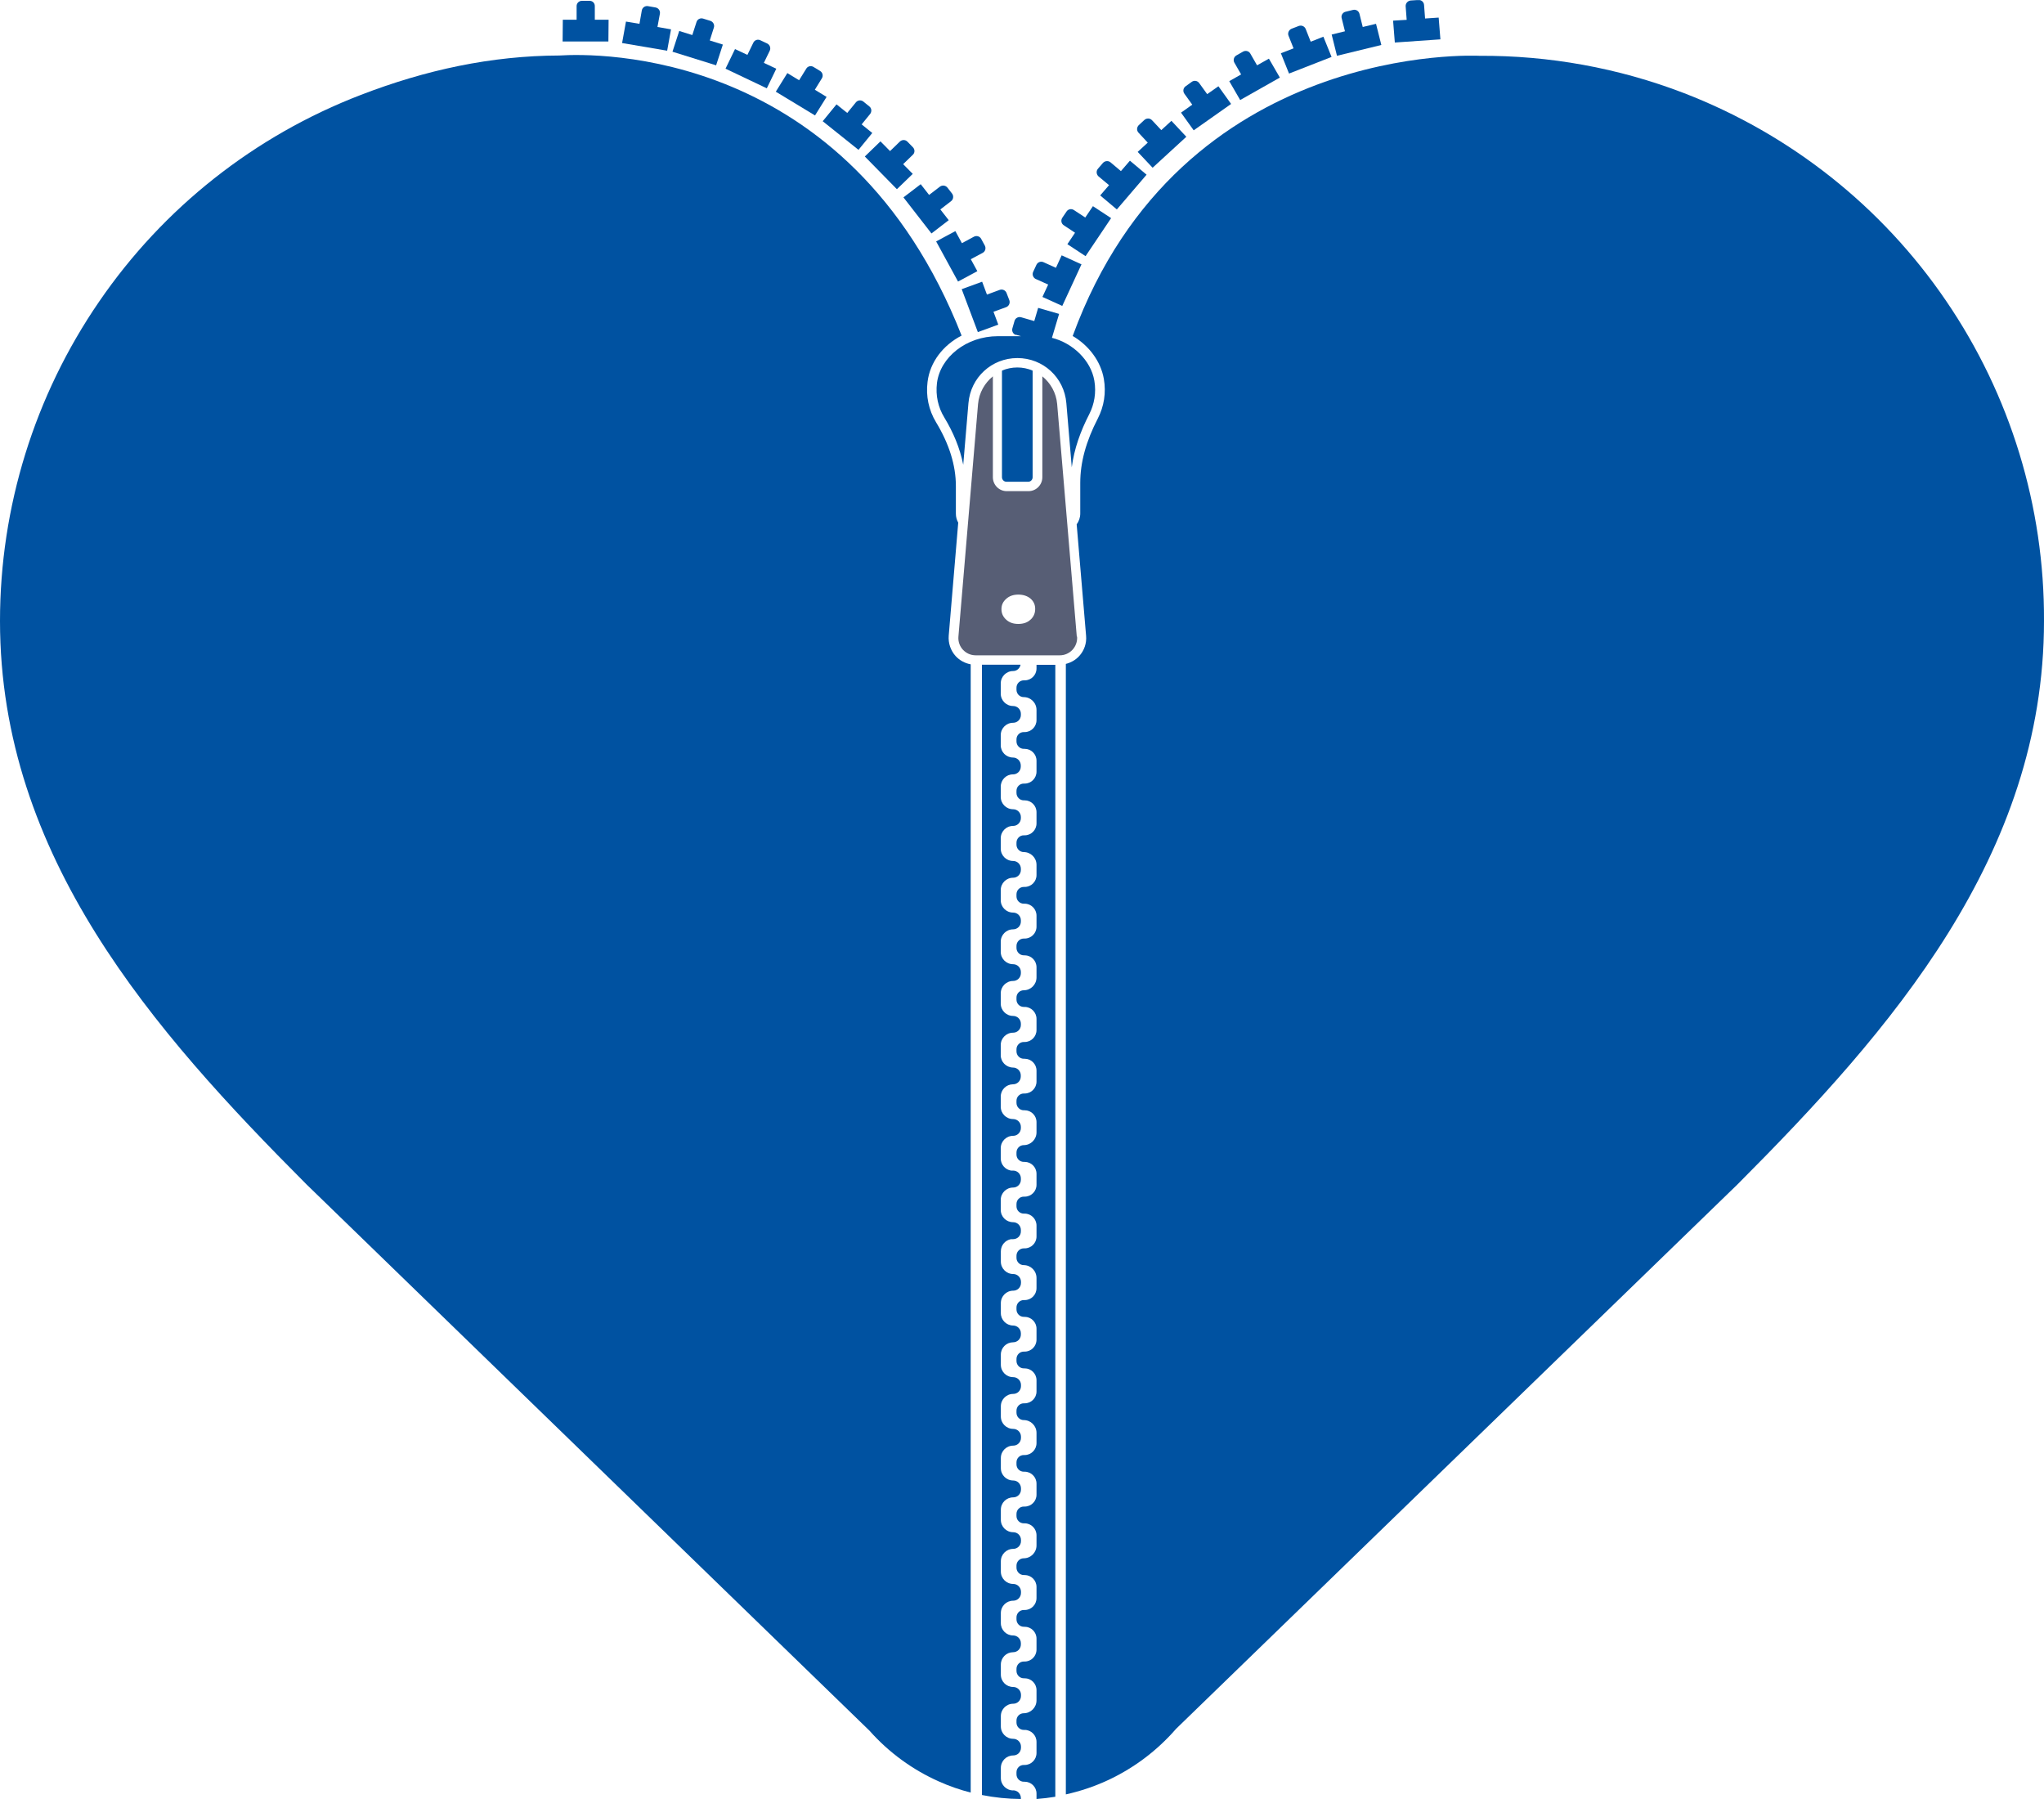 <?xml version="1.0" encoding="UTF-8"?>
<svg id="Layer_2" data-name="Layer 2" xmlns="http://www.w3.org/2000/svg" xmlns:xlink="http://www.w3.org/1999/xlink" viewBox="0 0 200 176.01">
  <defs>
    <style>
      .cls-1 {
        fill: none;
      }

      .cls-2 {
        fill: #575e75;
      }

      .cls-3 {
        fill: #0052a1;
      }

      .cls-4 {
        clip-path: url(#clippath);
      }
    </style>
    <clipPath id="clippath">
      <rect class="cls-1" y=".01" width="200" height="176"/>
    </clipPath>
  </defs>
  <g id="Layer_1-2" data-name="Layer 1">
    <g class="cls-4">
      <g>
        <path class="cls-3" d="M116.8,12.75l3.66-2.58-1.24-1.73-1.1.77-.78-1.08c-.17-.24-.49-.29-.72-.13l-.61.44c-.24.17-.29.49-.12.73l.77,1.07-1.1.78,1.24,1.73Z"/>
        <path class="cls-3" d="M121.34,9.79l3.89-2.2-1.07-1.85-1.16.65-.66-1.15c-.14-.25-.46-.33-.71-.19l-.65.37c-.25.14-.34.46-.2.71l.66,1.15-1.16.66,1.07,1.85h0Z"/>
        <path class="cls-3" d="M126.12,7.2l4.17-1.63-.8-1.98-1.24.49-.49-1.24c-.11-.27-.4-.4-.68-.3l-.7.27c-.27.11-.41.42-.3.69l.49,1.23-1.24.48.8,1.99h0Z"/>
        <path class="cls-3" d="M112.31,13.95l-.99.91,1.46,1.55,3.3-3.03-1.46-1.56-.99.91-.91-.97c-.2-.21-.52-.22-.74-.03l-.55.51c-.21.2-.23.53-.03.74l.9.97Z"/>
        <path class="cls-3" d="M108.53,18.1l-.88,1.02,1.63,1.37,2.91-3.4-1.63-1.37-.88,1.02-1.02-.86c-.22-.18-.55-.15-.74.06l-.49.57c-.19.22-.16.55.06.75l1.01.84h0Z"/>
        <path class="cls-3" d="M104.09,22.04l1.1.73-.75,1.12,1.78,1.17,2.5-3.72-1.78-1.17-.75,1.11-1.11-.73c-.24-.16-.56-.1-.72.14l-.42.62c-.16.25-.1.57.15.73h0Z"/>
        <path class="cls-3" d="M101.36,27.3l1.2.54-.56,1.21,1.94.88,1.88-4.07-1.94-.88-.56,1.22-1.22-.55c-.26-.12-.57,0-.69.26l-.32.69c-.12.26,0,.57.26.7h0Z"/>
        <path class="cls-3" d="M99.42,32.75l.48.14h-2.26c-3.08,0-5.64,2.05-5.96,4.58-.15,1.23.12,2.39.71,3.36.88,1.45,1.54,3.01,1.86,4.64l.51-6.03c.21-2.51,2.27-4.41,4.79-4.41s4.58,1.9,4.79,4.41l.53,6.28c.23-1.81.86-3.55,1.71-5.2.49-.96.7-2.09.5-3.27-.34-2.02-2.14-3.7-4.15-4.2l.7-2.34-2.05-.59-.38,1.29-1.28-.37c-.27-.08-.57.07-.65.35l-.21.73c-.08.28.07.57.35.65l.02-.02Z"/>
        <path class="cls-3" d="M136.48,4.16l4.46-.31-.17-2.13-1.33.09-.1-1.33c-.02-.29-.27-.5-.56-.48l-.75.05c-.29.03-.51.28-.49.57l.1,1.32-1.33.08.17,2.14h0Z"/>
        <path class="cls-3" d="M130.81,5.46l4.35-1.06-.52-2.07-1.3.31-.32-1.29c-.07-.28-.35-.45-.63-.38l-.73.18c-.28.06-.46.35-.38.63l.32,1.28-1.3.32.52,2.08Z"/>
        <path class="cls-3" d="M79.75,11.29l1.13-1.81-1.15-.7.69-1.12c.15-.25.07-.57-.18-.72l-.64-.39c-.24-.15-.57-.08-.71.17l-.7,1.13-1.15-.7-1.13,1.82,3.83,2.32h0Z"/>
        <path class="cls-3" d="M75.95,6.72l-1.21-.57.58-1.19c.12-.26.01-.57-.24-.7l-.68-.32c-.26-.13-.57-.02-.69.24l-.58,1.19-1.21-.57-.93,1.92,4.04,1.92.93-1.92h-.01Z"/>
        <path class="cls-3" d="M70.73,4.36l-1.28-.4.4-1.26c.09-.28-.07-.57-.34-.66l-.71-.22c-.27-.09-.57.06-.65.34l-.41,1.27-1.28-.4-.66,2.03,4.27,1.33.66-2.03h0Z"/>
        <path class="cls-3" d="M84,14.66l1.35-1.65-1.04-.84.83-1.02c.18-.23.15-.57-.08-.74l-.59-.48c-.22-.17-.55-.14-.73.09l-.84,1.03-1.05-.84-1.35,1.65,3.5,2.8h0Z"/>
        <path class="cls-3" d="M87.78,18.49l1.53-1.48-.94-.95.95-.92c.21-.19.21-.53,0-.74l-.53-.54c-.2-.21-.53-.21-.74-.01l-.96.93-.94-.95-1.53,1.48,3.14,3.2v-.02Z"/>
        <path class="cls-3" d="M91.14,22.84l1.69-1.3-.82-1.05,1.05-.81c.23-.17.27-.51.1-.74l-.46-.59c-.18-.22-.5-.26-.73-.09l-1.06.81-.82-1.05-1.69,1.29,2.75,3.54h0Z"/>
        <path class="cls-3" d="M93.75,27.54l1.88-1.01-.64-1.17,1.16-.62c.26-.14.35-.46.21-.72l-.36-.66c-.14-.25-.45-.34-.71-.2l-1.17.63-.64-1.18-1.88,1.01,2.15,3.94v-.02Z"/>
        <path class="cls-3" d="M94.1,28.29l1.58,4.2,2-.73-.47-1.26,1.24-.45c.27-.1.41-.41.31-.68l-.27-.7c-.1-.27-.4-.41-.67-.31l-1.25.46-.47-1.26-2,.73h0Z"/>
        <path class="cls-3" d="M59.54,1.93h-1.34V.61c.01-.3-.21-.53-.51-.53h-.75c-.29,0-.52.23-.52.51v1.34h-1.35l-.02,2.13h4.48l.02-2.13Z"/>
        <path class="cls-3" d="M65.65,2.87l-1.32-.23.24-1.3c.05-.29-.14-.56-.43-.61l-.74-.13c-.28-.05-.55.14-.6.42l-.23,1.31-1.32-.22-.38,2.1,4.41.75.38-2.1h0Z"/>
        <path class="cls-2" d="M105.36,62.27l-1.92-22.75c-.1-1.1-.65-2.05-1.45-2.7v9.87c0,.75-.61,1.36-1.35,1.36h-2.14c-.74,0-1.35-.61-1.35-1.36v-9.87c-.8.65-1.35,1.6-1.45,2.7l-1.92,22.75c-.09.99.69,1.84,1.69,1.84h8.23c.99,0,1.77-.85,1.69-1.84h0ZM100.84,60.61c-.29.29-.7.43-1.2.43s-.89-.14-1.19-.42c-.3-.27-.46-.61-.46-1.02s.15-.74.46-1.01c.3-.28.7-.42,1.19-.42s.89.14,1.19.39c.3.26.46.59.46,1.01s-.15.77-.45,1.05h0Z"/>
        <path class="cls-3" d="M98.06,36.25s-.02.04-.02.07v10.37c0,.24.2.44.43.44h2.14c.24,0,.43-.2.43-.44v-10.37s0-.05-.01-.07c-.46-.19-.96-.3-1.49-.3s-1.03.11-1.49.3h0Z"/>
        <path class="cls-3" d="M92.83,62.19l.93-11.06c-.15-.26-.23-.56-.23-.88v-2.7c0-2.02-.65-4.11-1.94-6.24-.72-1.19-1.01-2.57-.83-3.96.24-1.94,1.52-3.58,3.33-4.52C83.02,4.67,58.27,5.2,54.74,5.43c-6.66.02-13.09,1.41-19.42,3.85-10.39,3.99-19.33,11.04-25.63,20.24C3.38,38.71,0,49.6,0,60.75c0,23.05,15,40.09,30,55.13l55.08,53.44c1.89,2.13,4.21,3.82,6.8,4.97,1,.45,2.04.81,3.1,1.08v-110.38c-.56-.1-1.08-.38-1.47-.8-.49-.54-.74-1.27-.68-2h0Z"/>
        <path class="cls-3" d="M190.41,29.42c-6.29-9.23-15.25-16.31-25.66-20.32-6.41-2.46-13.19-3.68-19.99-3.64,0,0-29.2-1.58-39.8,27.41,1.57.92,2.75,2.46,3.05,4.21.23,1.34.02,2.67-.59,3.86-1.16,2.24-1.72,4.3-1.72,6.3v3c0,.39-.13.75-.35,1.06l.92,10.89c.07.73-.18,1.46-.68,2-.35.38-.81.64-1.3.76v110.6c1.39-.31,2.75-.76,4.05-1.36,2.58-1.19,4.87-2.91,6.74-5.06l54.92-53.25c15-15.04,30-32.18,30-55.13.05-11.18-3.29-22.11-9.59-31.33Z"/>
        <path class="cls-3" d="M101.42,65.4c0,.64-.52,1.16-1.16,1.16h-.09c-.39,0-.71.32-.71.72v.2c0,.4.32.72.71.72.69,0,1.25.56,1.25,1.26v.99c0,.64-.52,1.17-1.16,1.17h-.09c-.39,0-.71.31-.71.71v.21c0,.39.32.72.71.72h.09c.64,0,1.16.52,1.16,1.16v1.07c0,.64-.52,1.17-1.16,1.17h-.09c-.39,0-.71.31-.71.71v.21c0,.39.32.72.71.72h.09c.64,0,1.16.52,1.16,1.16v1.09c0,.65-.52,1.17-1.16,1.17h-.09c-.39,0-.71.32-.71.72v.2c0,.39.32.72.71.72.69,0,1.25.56,1.25,1.25v1c0,.64-.52,1.16-1.16,1.16h-.09c-.39,0-.71.32-.71.72v.21c0,.39.32.71.71.71h.09c.64,0,1.16.53,1.16,1.17v1.08c0,.64-.52,1.16-1.16,1.16h-.09c-.39,0-.71.32-.71.72v.2c0,.39.32.72.71.72h.09c.64,0,1.16.52,1.16,1.17v.99c0,.7-.56,1.26-1.25,1.26-.39,0-.71.31-.71.71v.21c0,.39.32.71.71.71h.09c.64,0,1.16.53,1.16,1.17v1.09c0,.64-.52,1.17-1.16,1.17h-.09c-.39,0-.71.32-.71.71v.21c0,.39.32.72.71.72h.09c.64,0,1.16.52,1.16,1.16v1.07c0,.64-.52,1.17-1.16,1.17h-.09c-.39,0-.71.32-.71.71v.21c0,.39.32.72.71.72h.09c.64,0,1.16.52,1.16,1.16v1c0,.69-.56,1.25-1.25,1.25-.39,0-.71.32-.71.72v.21c0,.39.32.71.71.71h.09c.64,0,1.16.52,1.16,1.17v1.07c0,.64-.52,1.16-1.16,1.16h-.09c-.39,0-.71.32-.71.72v.23c0,.39.32.71.71.71h.09c.64,0,1.16.53,1.16,1.17v1.07c0,.64-.52,1.16-1.16,1.16h-.09c-.39,0-.71.32-.71.72v.21c0,.39.32.71.71.71.69,0,1.25.56,1.25,1.26v.99c0,.65-.52,1.17-1.16,1.17h-.09c-.39,0-.71.32-.71.72v.2c0,.39.32.72.71.72h.09c.64,0,1.16.52,1.16,1.16v1.07c0,.65-.52,1.17-1.16,1.17h-.09c-.39,0-.71.32-.71.72v.2c0,.39.32.72.71.72h.09c.64,0,1.16.52,1.16,1.16v1.1c0,.64-.52,1.16-1.16,1.16h-.09c-.39,0-.71.32-.71.72v.2c0,.4.32.72.71.72.69,0,1.25.56,1.25,1.25v1c0,.64-.52,1.17-1.16,1.17h-.09c-.39,0-.71.31-.71.71v.21c0,.39.32.71.71.71h.09c.64,0,1.16.53,1.16,1.17v1.08c0,.64-.52,1.16-1.16,1.16h-.09c-.39,0-.71.32-.71.72v.21c0,.39.32.71.71.71h.09c.64,0,1.16.53,1.16,1.17v.99c0,.7-.56,1.26-1.25,1.26-.39,0-.71.32-.71.71v.21c0,.39.32.72.71.72h.09c.64,0,1.16.52,1.16,1.16v1.09c0,.65-.52,1.17-1.16,1.17h-.09c-.39,0-.71.32-.71.72v.2c0,.39.32.72.71.72h.09c.64,0,1.16.52,1.16,1.16v1.07c0,.65-.52,1.17-1.16,1.17h-.09c-.39,0-.71.32-.71.72v.2c0,.39.32.72.71.72h.09c.64,0,1.16.52,1.16,1.16v1c0,.69-.56,1.26-1.25,1.26-.39,0-.71.31-.71.71v.21c0,.39.32.71.71.71h.09c.64,0,1.16.53,1.16,1.17v1.09c0,.64-.52,1.17-1.16,1.17h-.09c-.39,0-.71.31-.71.71v.21c0,.39.32.72.71.72h.09c.64,0,1.16.52,1.16,1.16v.53c.62-.05,1.24-.12,1.84-.22v-110.74h-1.84v.36Z"/>
        <path class="cls-3" d="M99.14,175.16c-.67,0-1.21-.54-1.21-1.21v-.99c0-.68.54-1.22,1.21-1.22.42,0,.76-.33.76-.76v-.11c0-.42-.34-.76-.76-.76-.67,0-1.21-.54-1.21-1.21v-1.01c0-.67.54-1.21,1.21-1.21.42,0,.76-.34.76-.76v-.12c0-.42-.34-.76-.76-.76-.67,0-1.21-.53-1.21-1.21v-.98c0-.67.53-1.2,1.18-1.21h.02c.42,0,.76-.34.76-.76v-.12c0-.42-.34-.76-.76-.76h-.02c-.65-.01-1.18-.54-1.18-1.2v-.99c0-.68.54-1.21,1.21-1.21.42,0,.76-.34.76-.76v-.12c0-.42-.34-.76-.76-.76-.67,0-1.21-.54-1.21-1.21v-1.01c0-.67.54-1.21,1.21-1.21.42,0,.76-.34.76-.76v-.11c0-.43-.34-.76-.76-.76-.67,0-1.21-.54-1.21-1.21v-.99c0-.68.54-1.21,1.21-1.21.42,0,.76-.34.76-.76v-.12c0-.43-.34-.77-.76-.77-.67,0-1.21-.54-1.21-1.21v-.99c0-.67.54-1.21,1.21-1.21.42,0,.76-.34.76-.76v-.12c0-.42-.34-.76-.76-.76-.67,0-1.21-.54-1.21-1.21v-1c0-.67.54-1.21,1.21-1.21.42,0,.76-.34.76-.76v-.12c0-.42-.34-.76-.76-.76-.67,0-1.21-.54-1.21-1.21v-1c0-.66.53-1.19,1.18-1.2h.02c.42,0,.76-.34.76-.76v-.12c0-.42-.34-.76-.76-.76h-.02c-.65-.02-1.18-.55-1.18-1.21v-.99c0-.67.54-1.21,1.21-1.21.42,0,.76-.33.76-.76v-.11c0-.42-.34-.76-.76-.76-.67,0-1.21-.55-1.21-1.21v-1.01c0-.6.43-1.09.99-1.19h.21c.42,0,.76-.33.76-.76v-.14c0-.42-.34-.76-.76-.76-.67,0-1.21-.53-1.21-1.21v-.97c0-.67.54-1.21,1.21-1.21.42,0,.76-.34.76-.76v-.14c0-.42-.34-.76-.76-.76h-.21c-.57-.1-1-.59-1-1.19v-1c0-.67.54-1.21,1.21-1.21.42,0,.76-.34.76-.76v-.12c0-.42-.34-.76-.76-.76-.67,0-1.21-.54-1.21-1.21v-.99c0-.66.53-1.19,1.18-1.2h.02c.42,0,.76-.34.76-.76v-.12c0-.42-.34-.76-.76-.76h-.02c-.65-.02-1.18-.55-1.18-1.2v-1c0-.67.54-1.21,1.21-1.21.42,0,.76-.34.76-.76v-.12c0-.42-.34-.76-.76-.76-.67,0-1.21-.54-1.21-1.21v-1c0-.67.54-1.21,1.21-1.21.42,0,.76-.34.76-.76v-.12c0-.42-.34-.76-.76-.76-.67,0-1.21-.54-1.21-1.21v-.99c0-.67.54-1.21,1.21-1.21.42,0,.76-.34.76-.76v-.12c0-.43-.34-.76-.76-.76-.67,0-1.21-.54-1.21-1.21v-.99c0-.67.54-1.21,1.21-1.21.42,0,.76-.34.76-.76v-.12c0-.42-.34-.76-.76-.76-.67,0-1.21-.54-1.21-1.21v-1.01c0-.67.54-1.21,1.21-1.21.42,0,.76-.34.76-.76v-.11c0-.42-.34-.76-.76-.76-.67,0-1.21-.54-1.21-1.21v-1c0-.66.53-1.2,1.18-1.2h.02c.42,0,.76-.34.76-.76v-.12c0-.42-.34-.77-.76-.77h-.02c-.65-.01-1.18-.54-1.18-1.2v-.99c0-.67.54-1.21,1.21-1.21.42,0,.76-.34.76-.76v-.12c0-.42-.34-.76-.76-.76-.67,0-1.21-.54-1.21-1.21v-1c0-.67.54-1.21,1.21-1.21.37,0,.66-.27.73-.62h-3.78v110.58c1.25.25,2.52.38,3.81.39v-.09c0-.42-.34-.76-.76-.76h.01Z"/>
      </g>
    </g>
  </g>
</svg>